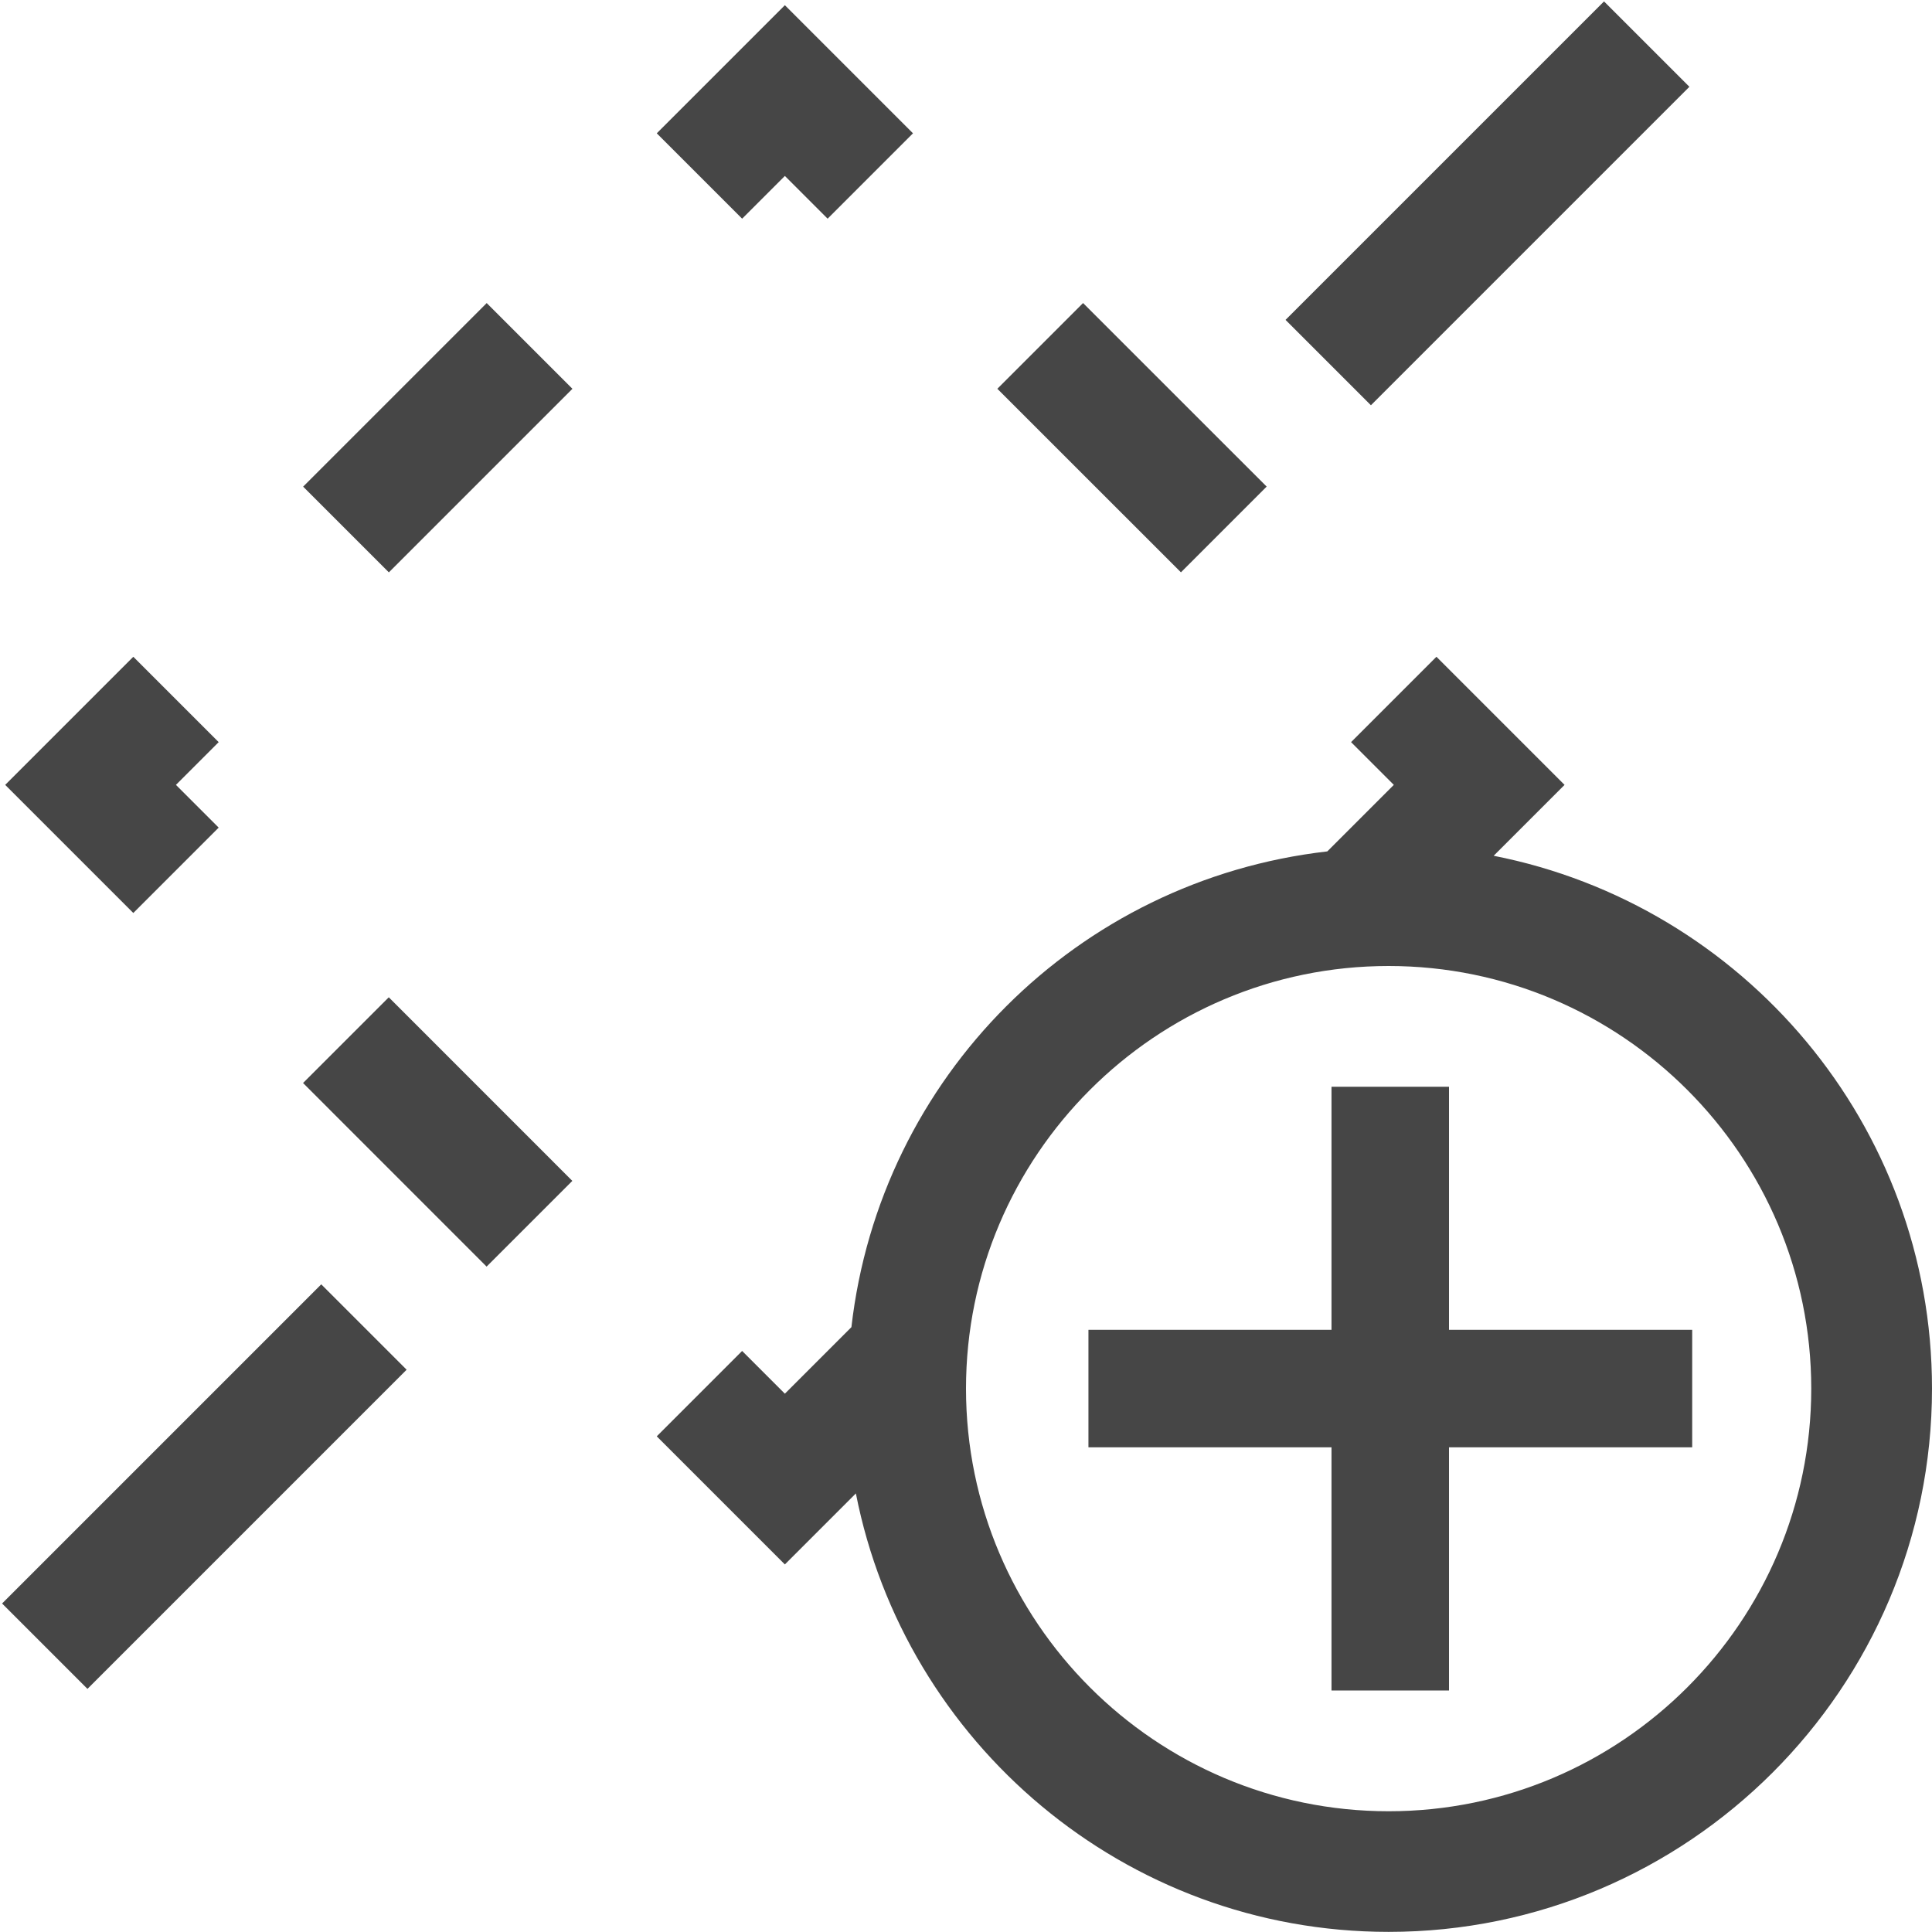 <?xml version="1.0" encoding="UTF-8"?>
<svg id="Layer_1" xmlns="http://www.w3.org/2000/svg" viewBox="0 0 16 16">
<path d="m12.369,7.088l.588-.588-1.061-1.061-.707.707.354.354-.551.551c-2.071.237-3.704,1.869-3.941,3.94l-.551.551-.354-.354-.707.707,1.061,1.061.588-.588c.406,2.066,2.228,3.631,4.412,3.631,2.481,0,4.5-2.019,4.5-4.5,0-2.184-1.564-4.006-3.631-4.412Zm-.869,7.912c-1.93,0-3.5-1.57-3.5-3.5s1.57-3.5,3.5-3.5,3.5,1.57,3.5,3.5-1.57,3.5-3.5,3.5Z" class="aw-theme-iconOutline" fill="#464646" stroke-width="0"/>
<polygon points="12 11.013 12 9 11.027 9 11.027 11.013 9.014 11.013 9.014 11.986 11.027 11.986 11.027 14 12 14 12 11.986 14.014 11.986 14.014 11.013 12 11.013" class="aw-theme-iconOutline" fill="#464646" stroke-width="0"/>
<rect x="3.123" y="8.3" width="1.004" height="2.15" transform="translate(-5.567 5.307) rotate(-44.991)" class="aw-theme-iconOutline" fill="#464646" stroke-width="0"/>
<polygon points="1.811 6.854 1.457 6.5 1.811 6.146 1.104 5.439 .043 6.5 1.104 7.561 1.811 6.854" class="aw-theme-iconOutline" fill="#464646" stroke-width="0"/>
<rect x="2.55" y="3.123" width="2.15" height="1.004" transform="translate(-1.501 3.625) rotate(-45)" class="aw-theme-iconOutline" fill="#464646" stroke-width="0"/>
<polygon points="6.5 1.457 6.854 1.811 7.561 1.104 6.5 .043 5.439 1.104 6.146 1.811 6.5 1.457" class="aw-theme-iconOutline" fill="#464646" stroke-width="0"/>
<rect x="8.873" y="2.55" width="1.004" height="2.15" transform="translate(.183 7.692) rotate(-45.009)" class="aw-theme-iconOutline" fill="#464646" stroke-width="0"/>
<rect x="-.177" y="11.812" width="3.738" height="1" transform="translate(-8.21 4.802) rotate(-45)" class="aw-theme-iconOutline" fill="#464646" stroke-width="0"/>
<rect x="10.454" y="1.184" width="3.73" height="1" transform="translate(2.417 9.204) rotate(-45)" class="aw-theme-iconOutline" fill="#464646" stroke-width="0"/>
</svg>